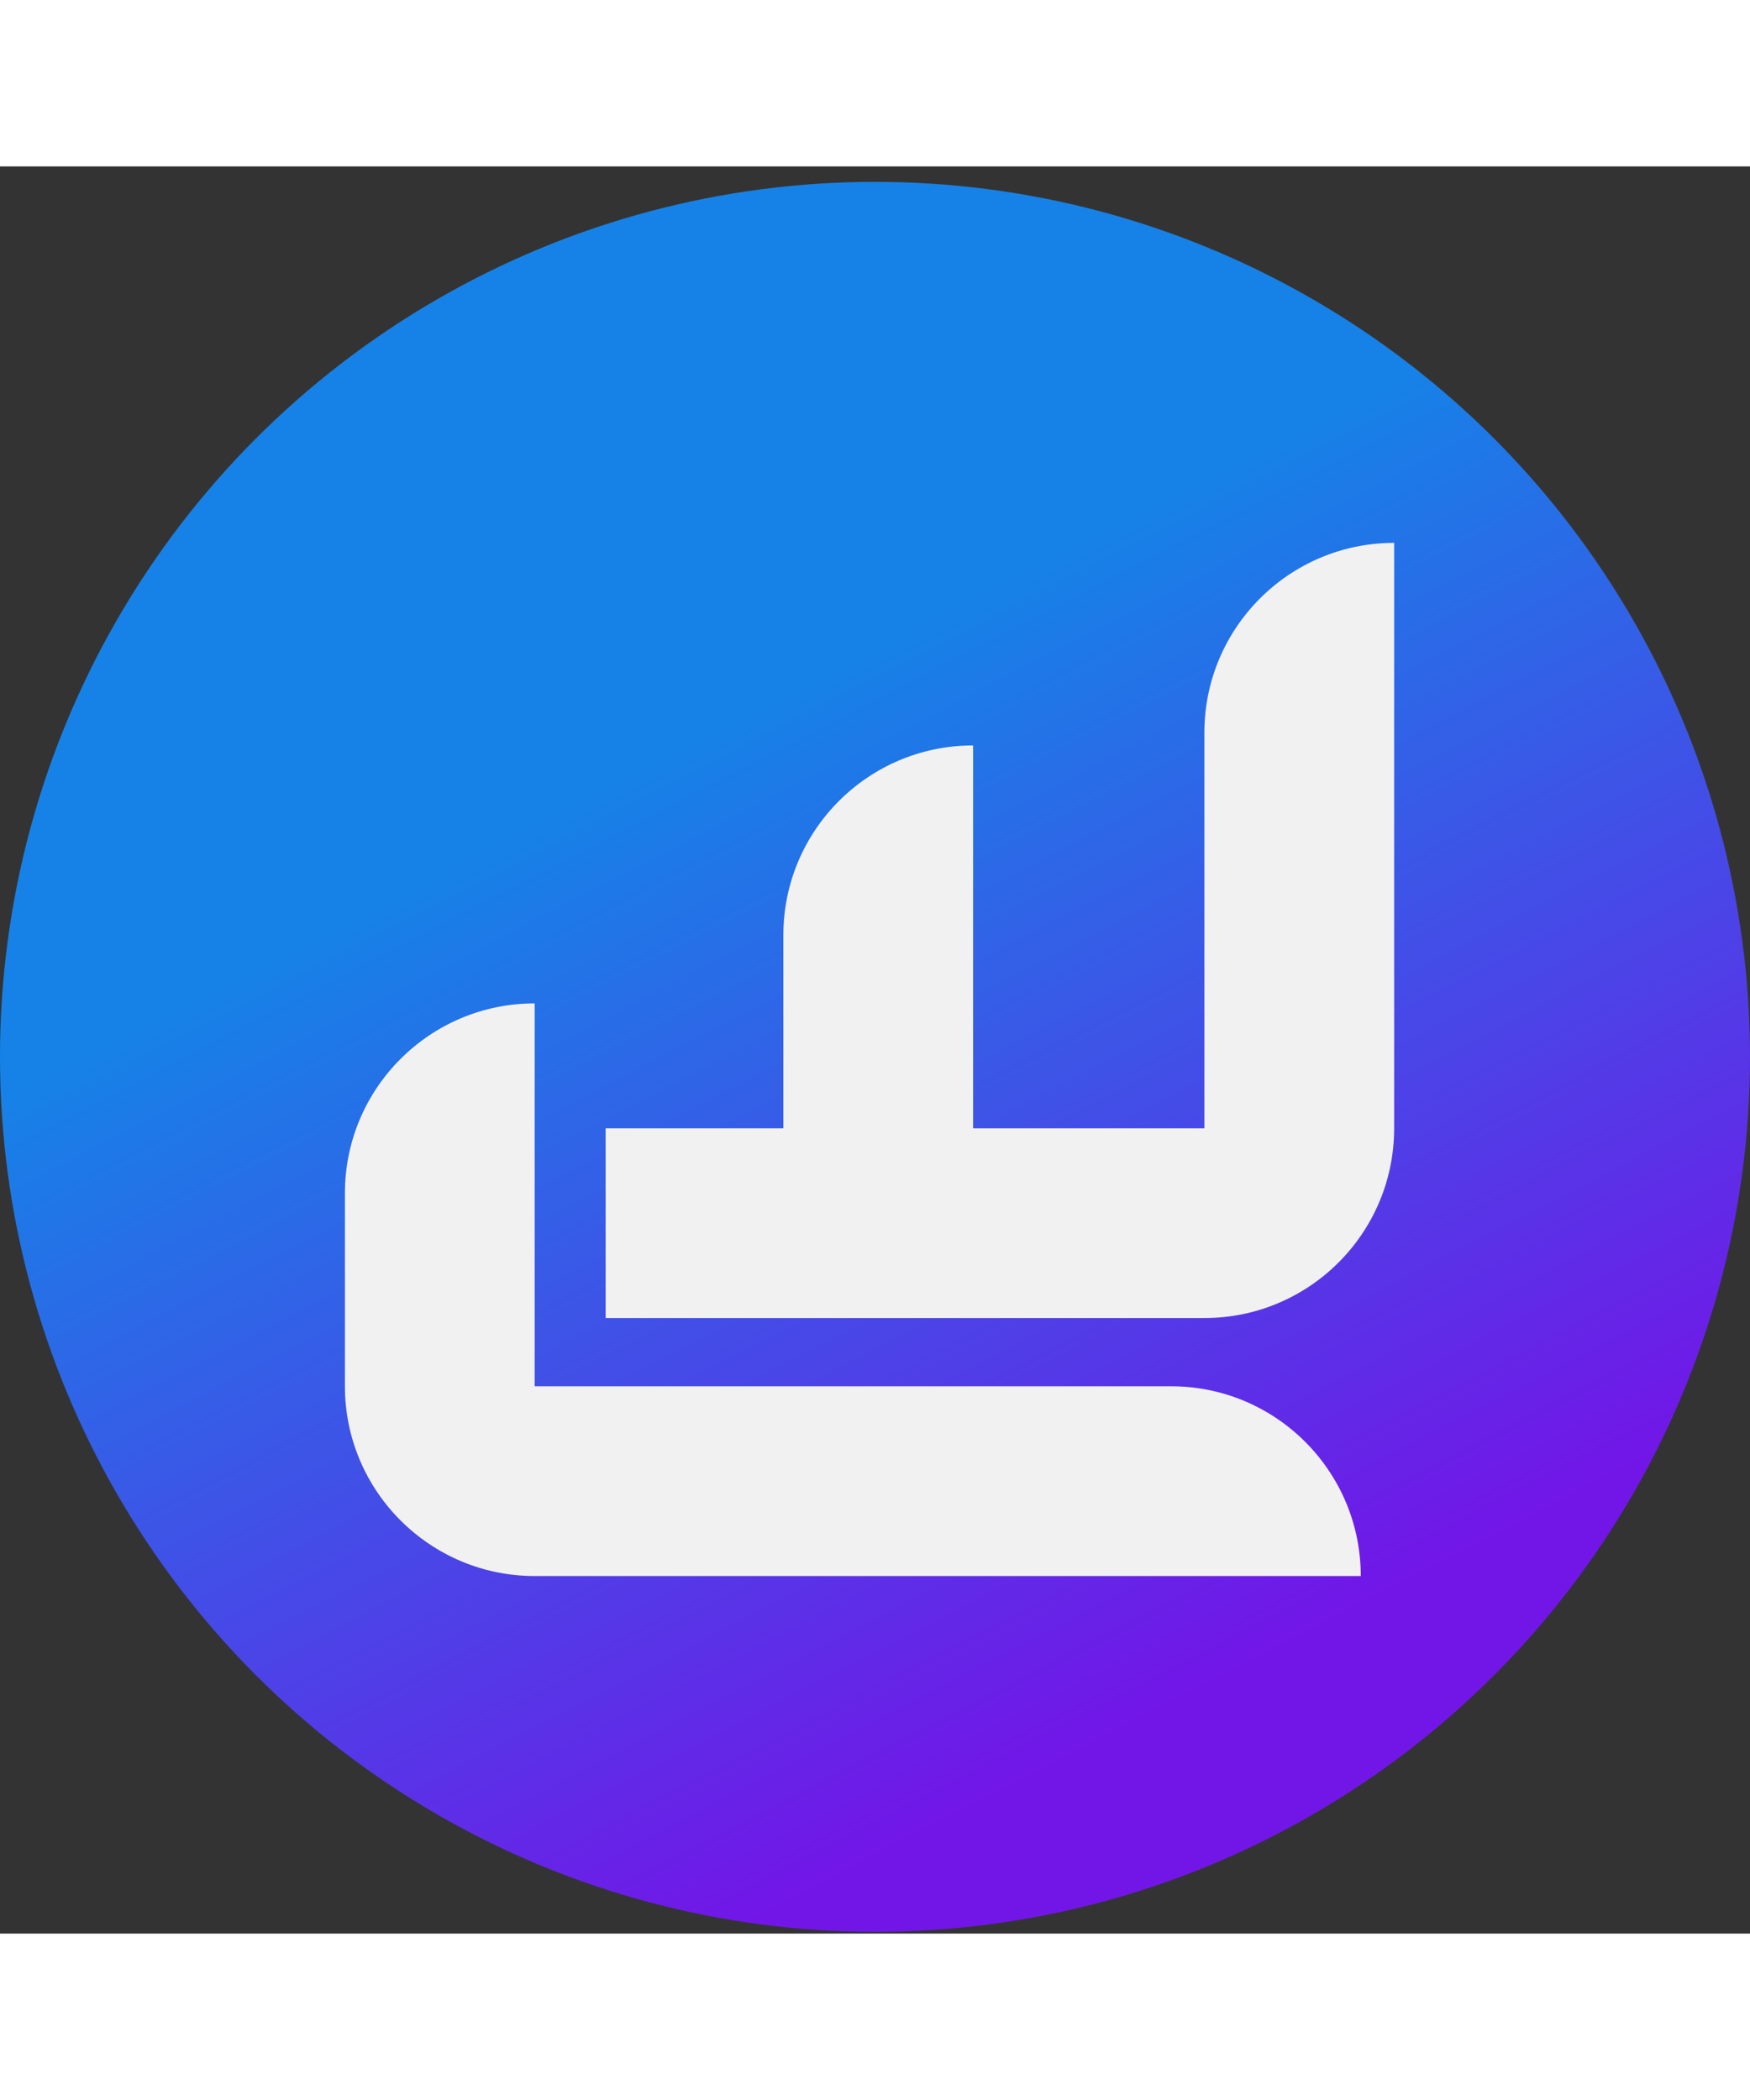 <svg width="50" height="60" viewBox="0 0 102 103" fill="none" xmlns="http://www.w3.org/2000/svg">
<rect x="0" y="0" width="102" height="103" fill="#333333" stroke="none"/>
<circle cx="51" cy="51.9" r="51" fill="url(#paint0_linear_480_27053)"/>
<g clip-path="url(#clip0_480_27053)">
<path d="M81.259 21.942C75.151 21.942 70.199 26.894 70.199 33.002V56.064H56.718V33.748C50.61 33.748 45.659 38.699 45.659 44.807V56.064H35.3V67.123H70.199C76.307 67.123 81.259 62.172 81.259 56.064V21.942Z" fill="#F1F1F1"/>
<path d="M68.254 71.1H31.163V59.942V48.784C25.055 48.784 20.104 53.736 20.104 59.844V71.1C20.104 77.208 25.066 82.16 31.163 82.16H79.314C79.314 76.052 74.362 71.1 68.254 71.1Z" fill="#F1F1F1"/>
</g>
<defs>
<linearGradient id="paint0_linear_480_27053" x1="85.544" y1="10.232" x2="114.346" y2="65.925" gradientUnits="userSpaceOnUse">
<stop stop-color="#1682E7"/>
<stop offset="1" stop-color="#7216E7"/>
</linearGradient>
<clipPath id="clip0_480_27053">
<rect width="61.154" height="60.341" fill="white" transform="translate(20.104 21.942)"/>
</clipPath>
</defs>
</svg>

